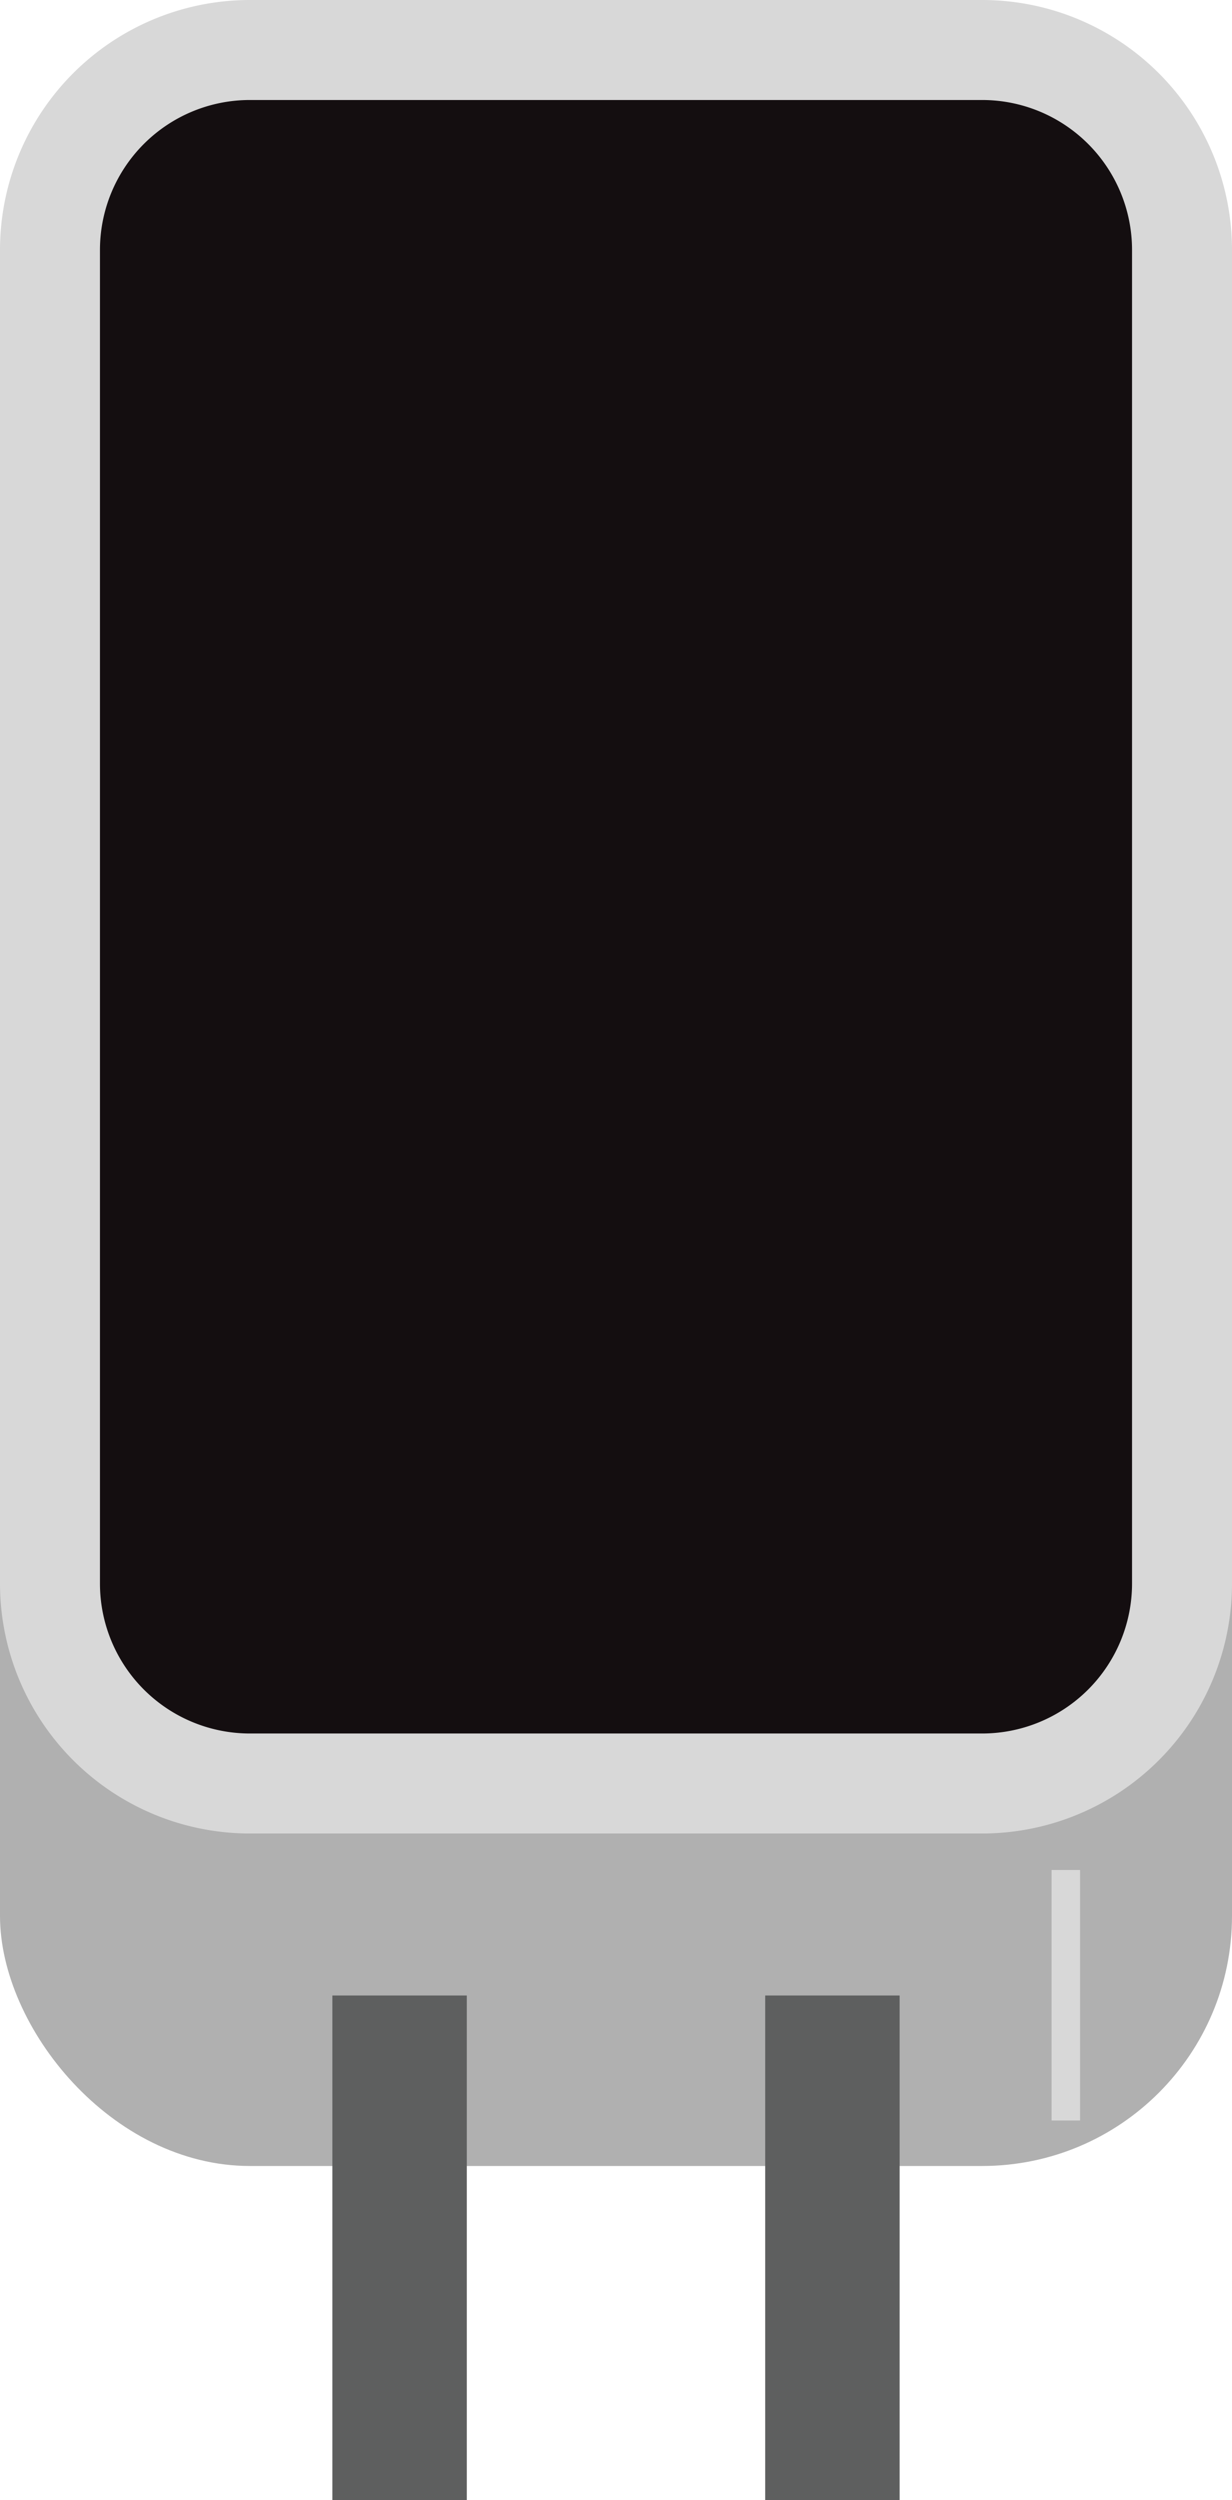<svg xmlns="http://www.w3.org/2000/svg" viewBox="0 0 24.65 50"><defs><style>.cls-1{fill:#b0b0b0;}.cls-2{fill:#140e10;}.cls-3{fill:#d8d8d8;}.cls-4{fill:#5e5f5f;}</style></defs><title>7-seg-noShowDigit</title><g id="Layer_2" data-name="Layer 2"><g id="ActionKit-on-list"><g id="_7Segment" data-name="7Segment"><rect class="cls-1" y="6.65" width="24.65" height="36.67" rx="5" ry="5"/><rect class="cls-2" x="1" y="1" width="22.65" height="34.67" rx="4" ry="4"/><path class="cls-3" d="M19.65,2a3,3,0,0,1,3,3V31.67a3,3,0,0,1-3,3H5a3,3,0,0,1-3-3V5A3,3,0,0,1,5,2H19.65m0-2H5A5,5,0,0,0,0,5V31.67a5,5,0,0,0,5,5H19.65a5,5,0,0,0,5-5V5a5,5,0,0,0-5-5Z"/><rect class="cls-4" x="6.65" y="39.91" width="2.69" height="10.09"/><rect class="cls-4" x="15.31" y="39.91" width="2.69" height="10.09"/></g><rect class="cls-3" x="21.04" y="37.4" width="0.57" height="5.01"/></g></g></svg>